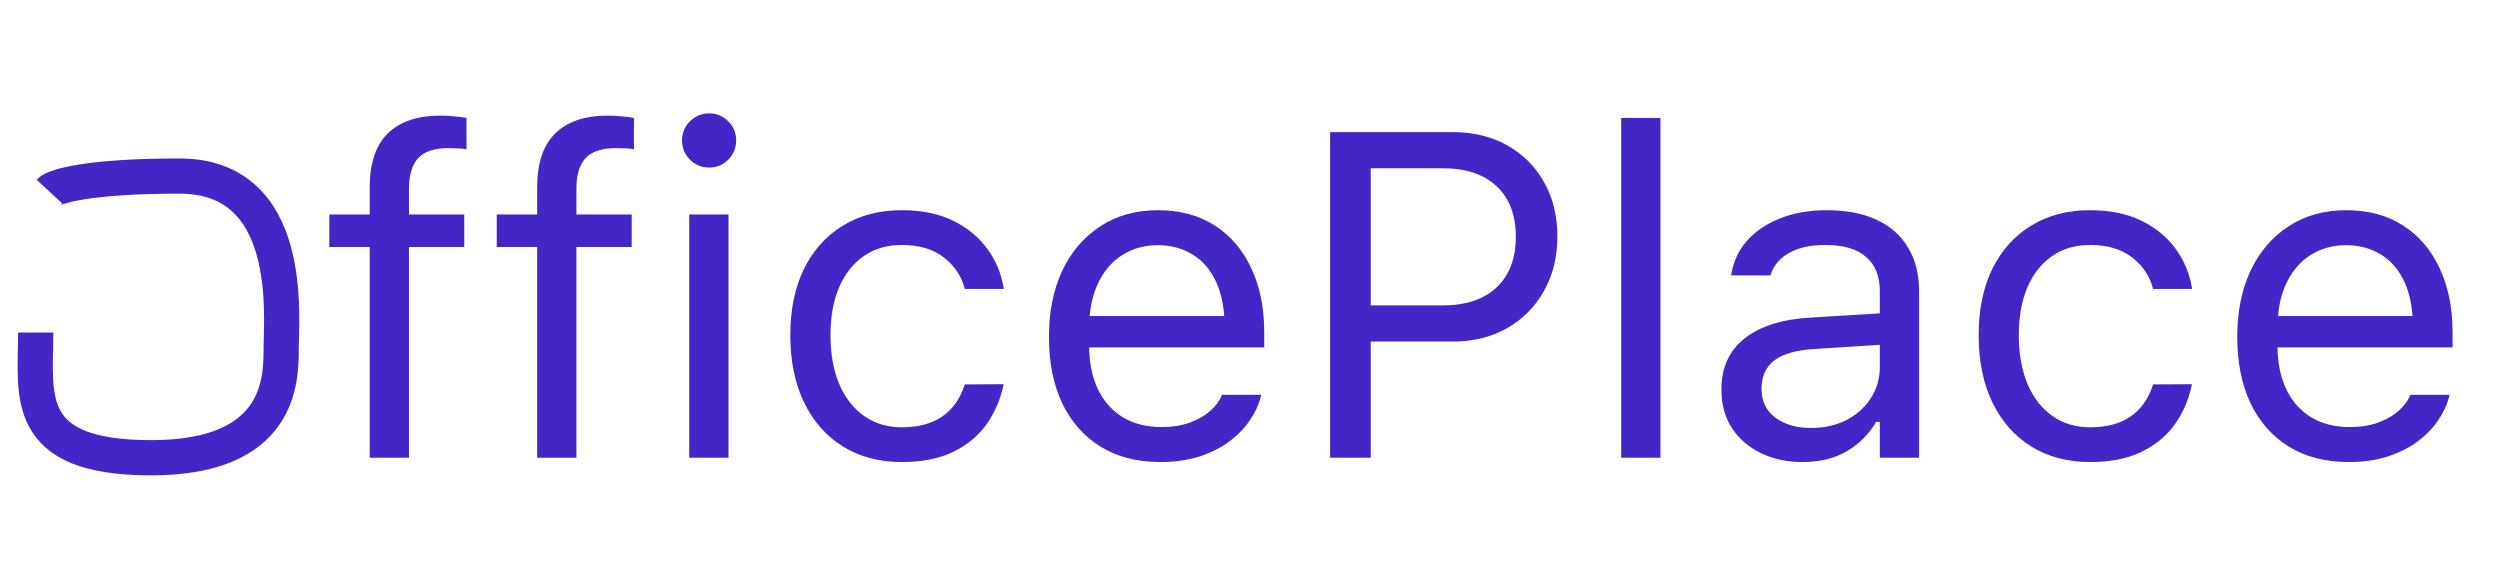 <svg width="71" height="16" viewBox="0 0 71 16" fill="none" xmlns="http://www.w3.org/2000/svg">
<path d="M10.5 13H11.615V7.014H13.185V6.091H11.615V5.354C11.615 4.974 11.7 4.688 11.871 4.496C12.046 4.303 12.332 4.207 12.73 4.207C12.828 4.207 12.922 4.209 13.012 4.214C13.102 4.218 13.181 4.226 13.249 4.239V3.349C13.134 3.327 13.014 3.312 12.89 3.304C12.77 3.291 12.642 3.284 12.506 3.284C11.852 3.284 11.354 3.453 11.012 3.791C10.671 4.124 10.5 4.635 10.5 5.322V6.091H9.352V7.014H10.5V13ZM15.255 13H16.37V7.014H17.94V6.091H16.37V5.354C16.37 4.974 16.455 4.688 16.626 4.496C16.802 4.303 17.088 4.207 17.485 4.207C17.583 4.207 17.677 4.209 17.767 4.214C17.857 4.218 17.936 4.226 18.004 4.239V3.349C17.889 3.327 17.769 3.312 17.645 3.304C17.526 3.291 17.398 3.284 17.261 3.284C16.607 3.284 16.109 3.453 15.768 3.791C15.426 4.124 15.255 4.635 15.255 5.322V6.091H14.108V7.014H15.255V13ZM19.574 13H20.689V6.091H19.574V13ZM20.138 4.758C20.352 4.758 20.534 4.684 20.683 4.534C20.833 4.38 20.907 4.199 20.907 3.989C20.907 3.776 20.833 3.594 20.683 3.445C20.534 3.295 20.352 3.22 20.138 3.22C19.929 3.22 19.747 3.295 19.594 3.445C19.444 3.594 19.369 3.776 19.369 3.989C19.369 4.199 19.444 4.38 19.594 4.534C19.747 4.684 19.929 4.758 20.138 4.758ZM25.618 13.122C26.173 13.122 26.647 13.03 27.041 12.846C27.433 12.662 27.75 12.41 27.989 12.09C28.228 11.765 28.395 11.396 28.489 10.981L28.502 10.911L27.399 10.917L27.387 10.956C27.258 11.34 27.047 11.633 26.752 11.834C26.457 12.034 26.077 12.135 25.611 12.135C25.201 12.135 24.844 12.028 24.541 11.814C24.238 11.601 24.003 11.3 23.836 10.911C23.669 10.518 23.586 10.056 23.586 9.526V9.514C23.586 8.992 23.667 8.542 23.83 8.161C23.996 7.777 24.231 7.48 24.535 7.271C24.838 7.061 25.197 6.957 25.611 6.957C26.107 6.957 26.506 7.076 26.81 7.315C27.113 7.555 27.308 7.845 27.393 8.187L27.399 8.206H28.508L28.502 8.168C28.433 7.758 28.277 7.388 28.034 7.059C27.79 6.726 27.466 6.461 27.06 6.264C26.654 6.068 26.171 5.97 25.611 5.97C24.966 5.97 24.407 6.117 23.932 6.412C23.458 6.702 23.091 7.113 22.83 7.642C22.574 8.172 22.445 8.796 22.445 9.514V9.526C22.445 10.257 22.576 10.892 22.836 11.43C23.097 11.968 23.464 12.385 23.939 12.68C24.413 12.974 24.973 13.122 25.618 13.122ZM32.956 13.122C33.362 13.122 33.727 13.07 34.052 12.968C34.381 12.861 34.665 12.72 34.904 12.545C35.143 12.366 35.338 12.167 35.487 11.949C35.641 11.727 35.748 11.498 35.808 11.263L35.82 11.212H34.705L34.68 11.27C34.62 11.406 34.515 11.541 34.366 11.673C34.216 11.806 34.026 11.915 33.795 12C33.565 12.086 33.293 12.128 32.981 12.128C32.563 12.128 32.2 12.037 31.892 11.853C31.584 11.665 31.347 11.398 31.18 11.052C31.014 10.701 30.93 10.281 30.93 9.789V9.347C30.93 8.83 31.016 8.394 31.187 8.04C31.358 7.685 31.588 7.418 31.879 7.239C32.174 7.055 32.507 6.963 32.879 6.963C33.251 6.963 33.58 7.051 33.866 7.226C34.152 7.397 34.376 7.657 34.539 8.008C34.701 8.358 34.782 8.804 34.782 9.347V9.789L35.333 8.975H30.367V9.866H35.904V9.43C35.904 8.742 35.782 8.14 35.538 7.623C35.299 7.102 34.953 6.696 34.5 6.405C34.052 6.115 33.513 5.97 32.885 5.97C32.261 5.97 31.717 6.121 31.251 6.425C30.785 6.728 30.424 7.149 30.168 7.687C29.916 8.226 29.79 8.851 29.79 9.565V9.571C29.79 10.293 29.916 10.921 30.168 11.456C30.424 11.985 30.787 12.395 31.257 12.686C31.732 12.976 32.298 13.122 32.956 13.122ZM38.352 9.7H41.261C41.842 9.7 42.355 9.573 42.799 9.321C43.244 9.069 43.592 8.719 43.844 8.27C44.1 7.822 44.229 7.305 44.229 6.719V6.707C44.229 6.121 44.1 5.607 43.844 5.162C43.592 4.718 43.244 4.372 42.799 4.124C42.355 3.876 41.842 3.752 41.261 3.752H38.352V4.778H40.967C41.629 4.778 42.142 4.949 42.505 5.29C42.868 5.632 43.049 6.109 43.049 6.719V6.732C43.049 7.339 42.868 7.815 42.505 8.161C42.142 8.503 41.629 8.674 40.967 8.674H38.352V9.7ZM37.775 13H38.929V3.752H37.775V13ZM46.042 13H47.157V3.349H46.042V13ZM51.195 13.122C51.507 13.122 51.793 13.079 52.054 12.994C52.314 12.904 52.547 12.774 52.752 12.603C52.962 12.432 53.139 12.225 53.284 11.981H53.387V13H54.502V8.27C54.502 7.792 54.399 7.382 54.194 7.04C53.993 6.694 53.696 6.429 53.303 6.245C52.914 6.062 52.438 5.97 51.874 5.97C51.383 5.97 50.945 6.047 50.56 6.2C50.176 6.35 49.862 6.561 49.618 6.835C49.379 7.104 49.23 7.42 49.17 7.783L49.163 7.822H50.278L50.285 7.803C50.374 7.533 50.552 7.326 50.817 7.181C51.082 7.031 51.421 6.957 51.836 6.957C52.353 6.957 52.739 7.07 52.996 7.296C53.256 7.518 53.387 7.843 53.387 8.27V10.424C53.387 10.753 53.301 11.047 53.13 11.308C52.964 11.569 52.733 11.776 52.438 11.93C52.143 12.079 51.806 12.154 51.425 12.154C51.024 12.154 50.691 12.058 50.426 11.866C50.161 11.669 50.028 11.396 50.028 11.045V11.033C50.028 10.691 50.148 10.426 50.387 10.238C50.631 10.05 51.015 9.941 51.541 9.911L53.944 9.757V8.866L51.406 9.02C50.603 9.067 49.981 9.266 49.541 9.616C49.106 9.962 48.888 10.443 48.888 11.058V11.071C48.888 11.49 48.988 11.853 49.189 12.161C49.394 12.468 49.67 12.705 50.016 12.872C50.366 13.039 50.759 13.122 51.195 13.122ZM59.366 13.122C59.921 13.122 60.396 13.03 60.789 12.846C61.182 12.662 61.498 12.41 61.737 12.09C61.976 11.765 62.143 11.396 62.237 10.981L62.25 10.911L61.148 10.917L61.135 10.956C61.007 11.34 60.795 11.633 60.5 11.834C60.205 12.034 59.825 12.135 59.359 12.135C58.949 12.135 58.593 12.028 58.289 11.814C57.986 11.601 57.751 11.3 57.584 10.911C57.418 10.518 57.334 10.056 57.334 9.526V9.514C57.334 8.992 57.416 8.542 57.578 8.161C57.745 7.777 57.98 7.48 58.283 7.271C58.586 7.061 58.945 6.957 59.359 6.957C59.855 6.957 60.255 7.076 60.558 7.315C60.861 7.555 61.056 7.845 61.141 8.187L61.148 8.206H62.256L62.25 8.168C62.181 7.758 62.026 7.388 61.782 7.059C61.538 6.726 61.214 6.461 60.808 6.264C60.402 6.068 59.919 5.97 59.359 5.97C58.714 5.97 58.155 6.117 57.68 6.412C57.206 6.702 56.839 7.113 56.578 7.642C56.322 8.172 56.194 8.796 56.194 9.514V9.526C56.194 10.257 56.324 10.892 56.584 11.43C56.845 11.968 57.213 12.385 57.687 12.68C58.161 12.974 58.721 13.122 59.366 13.122ZM66.704 13.122C67.11 13.122 67.475 13.07 67.8 12.968C68.129 12.861 68.413 12.72 68.652 12.545C68.891 12.366 69.086 12.167 69.235 11.949C69.389 11.727 69.496 11.498 69.556 11.263L69.569 11.212H68.453L68.428 11.27C68.368 11.406 68.263 11.541 68.114 11.673C67.964 11.806 67.774 11.915 67.543 12C67.313 12.086 67.041 12.128 66.73 12.128C66.311 12.128 65.948 12.037 65.64 11.853C65.332 11.665 65.095 11.398 64.929 11.052C64.762 10.701 64.679 10.281 64.679 9.789V9.347C64.679 8.83 64.764 8.394 64.935 8.04C65.106 7.685 65.337 7.418 65.627 7.239C65.922 7.055 66.255 6.963 66.627 6.963C66.999 6.963 67.328 7.051 67.614 7.226C67.9 7.397 68.124 7.657 68.287 8.008C68.449 8.358 68.53 8.804 68.53 9.347V9.789L69.082 8.975H64.115V9.866H69.652V9.43C69.652 8.742 69.53 8.14 69.287 7.623C69.047 7.102 68.701 6.696 68.248 6.405C67.8 6.115 67.261 5.97 66.633 5.97C66.01 5.97 65.465 6.121 64.999 6.425C64.533 6.728 64.172 7.149 63.916 7.687C63.664 8.226 63.538 8.851 63.538 9.565V9.571C63.538 10.293 63.664 10.921 63.916 11.456C64.172 11.985 64.536 12.395 65.006 12.686C65.48 12.976 66.046 13.122 66.704 13.122Z" fill="#4426C6"/>
<path d="M1.014 9.444C1.014 11.222 0.603 13 4.294 13C7.985 13 7.985 10.778 7.985 9.889C7.985 9 8.379 5 5.098 5C2.474 5 1.544 5.296 1.407 5.444" stroke="#4426C6"/>
</svg>
